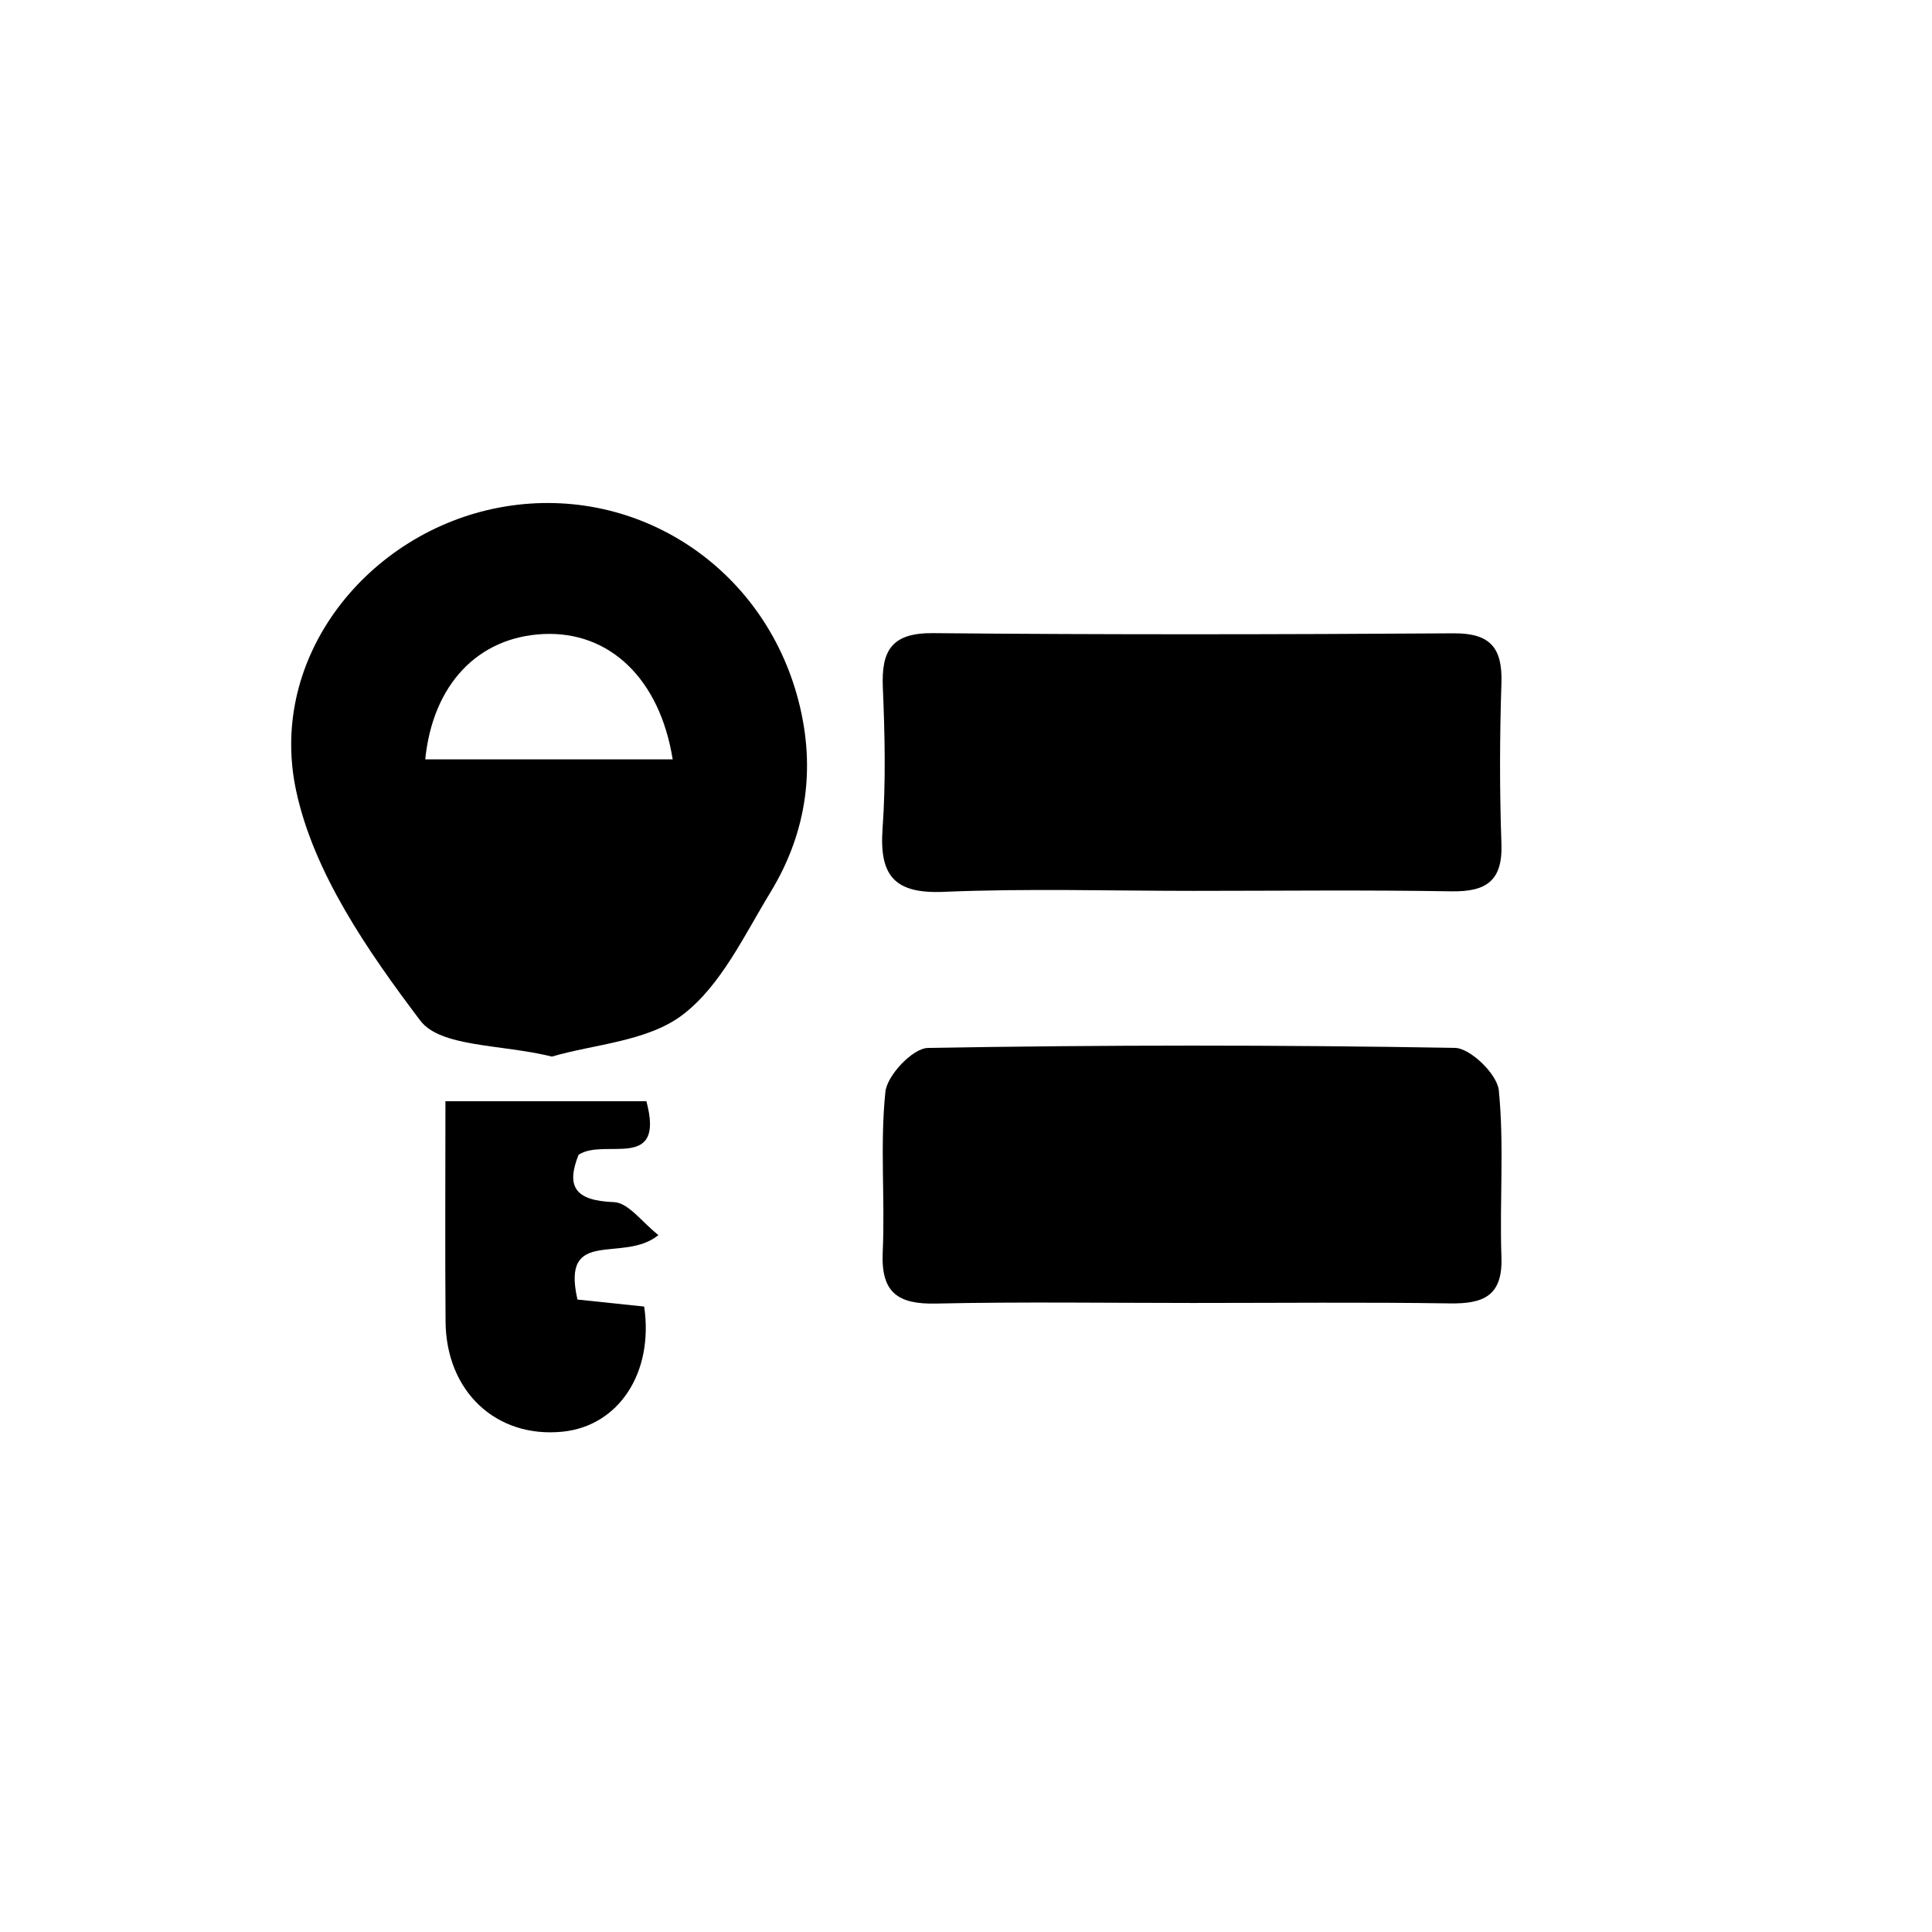 <?xml version="1.0" encoding="UTF-8"?>
<svg id="Layer_1" data-name="Layer 1" xmlns="http://www.w3.org/2000/svg" viewBox="0 0 1080 1080">
  <defs>
    <style>
      .cls-1 {
        stroke-width: 0px;
      }
    </style>
  </defs>
  <path class="cls-1" d="m308.52,590.63c-28.4-7-62.24-5.1-73.62-20.16-29.3-38.78-59.72-82.73-69.45-128.88-15.81-75.03,40.68-144.16,113.72-157.88,73.89-13.88,145.21,30.65,166.2,104.4,11.03,38.76,6.27,76.28-14.65,110.63-14.71,24.15-27.72,52.23-49.12,68.54-19.59,14.93-49.43,16.42-73.09,23.35Zm67.52-166.14c-7.23-45.09-35.31-71.75-72.19-70.06-36.71,1.68-61.92,28.24-66.14,70.06h138.34Z"/>
  <path class="cls-1" d="m667.53,498c-46.71,0-93.48-1.42-140.1.55-27.61,1.17-35.93-9.2-34.07-35.38,1.87-26.22,1.26-52.7.15-79-.88-20.69,5.09-30.45,28.06-30.24,97,.9,194.02.75,291.02.1,20.65-.14,27.36,8.26,26.72,27.88-.98,29.91-1.06,59.9,0,89.8.74,20.87-8.65,26.88-28.06,26.55-47.89-.81-95.81-.27-143.71-.26Z"/>
  <path class="cls-1" d="m666.83,728.37c-47.91,0-95.83-.72-143.71.33-21.26.47-30.71-6.18-29.68-28.66,1.37-29.88-1.59-60.07,1.5-89.69.96-9.27,15.31-24.39,23.75-24.54,98.18-1.73,196.41-1.74,294.59-.04,8.71.15,23.66,14.73,24.56,23.73,3.08,30.83.37,62.19,1.47,93.29.76,21.61-10.01,26.1-28.75,25.82-47.9-.72-95.81-.24-143.72-.24Z"/>
  <path class="cls-1" d="m361.34,615.6c10.59,39.61-23.33,20.33-37.91,29.91-6.84,17.22-2.67,25.68,19.76,26.49,8.12.29,15.85,11.38,24.88,18.42-19.83,16.12-54.61-4.97-45.27,36.04,12.3,1.29,24.92,2.61,37.3,3.91,5.43,37.04-14.28,66.79-45.63,69.95-37.04,3.73-65.1-22.41-65.4-61.56-.32-40.35-.07-80.71-.07-123.16h112.35Z"/>
</svg>